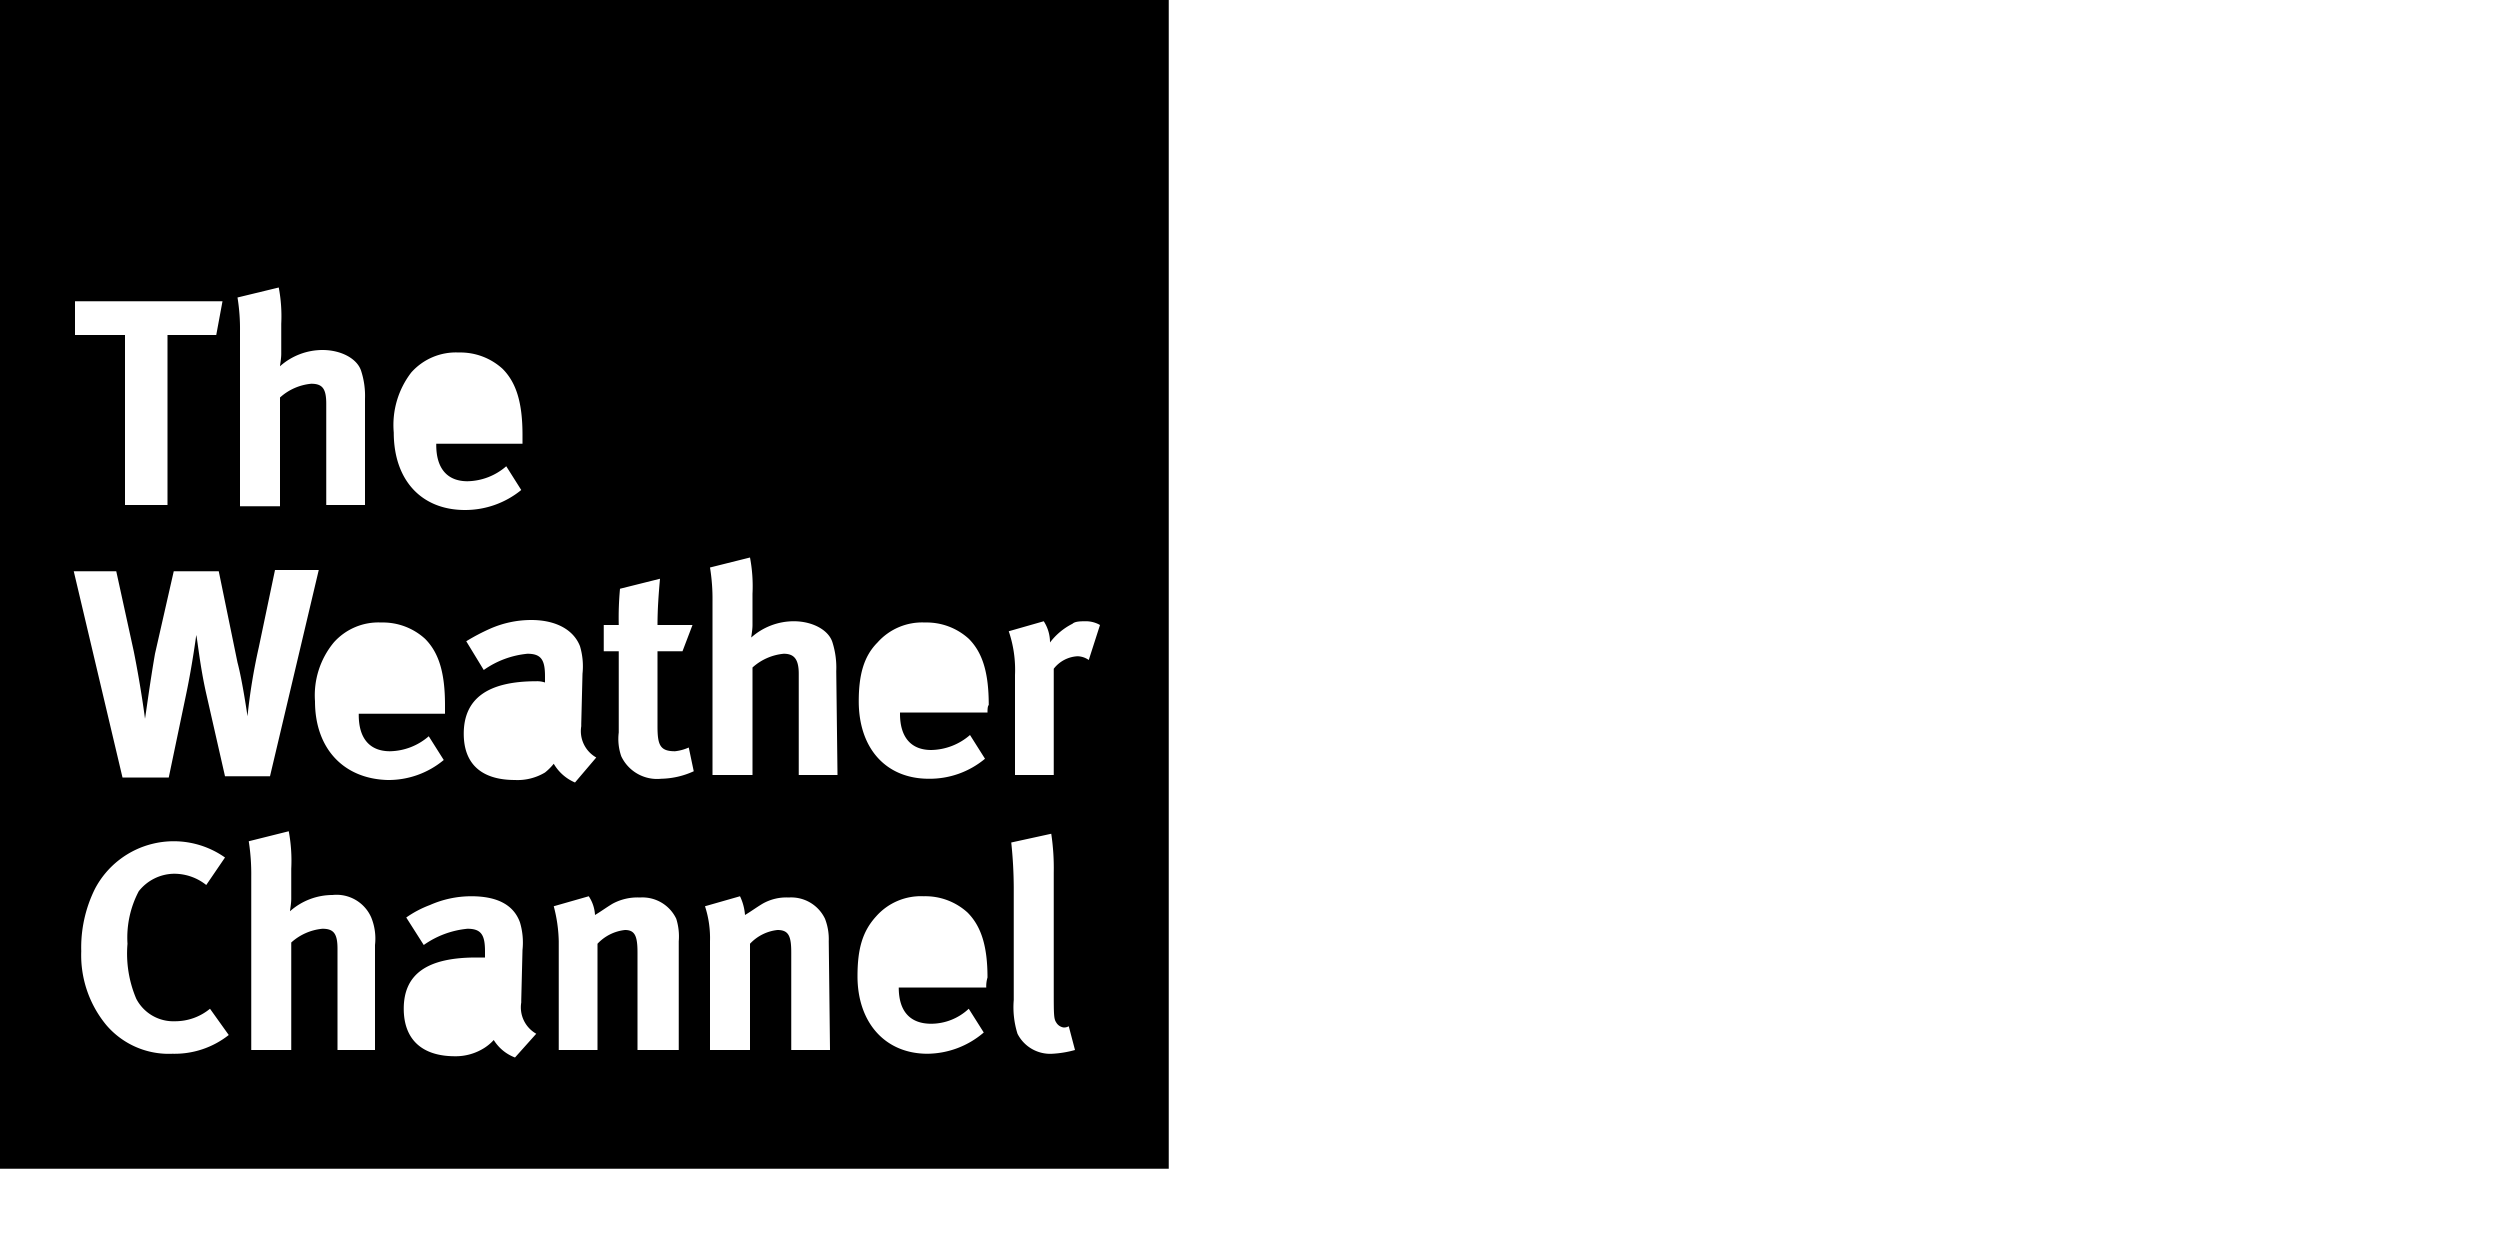 <svg xmlns="http://www.w3.org/2000/svg" width="200" height="100" version="1.1">
 <path d="M0 0v93.5h93.5V0zm32.9 29.8a4.777 4.777 0 0 1 3.8-1.6 5.011 5.011 0 0 1 3.5 1.3c1.1 1.1 1.6 2.7 1.6 5.3v.7h-6.9v.1c0 1.9.9 2.9 2.5 2.9a4.847 4.847 0 0 0 3.1-1.2l1.2 1.9a7.092 7.092 0 0 1-4.5 1.6c-3.5 0-5.7-2.4-5.7-6.2a6.888 6.888 0 0 1 1.4-4.8zM22.3 23a12.326 12.326 0 0 1 .2 2.9v2.4c0 .4-.1.9-.1 1a5.127 5.127 0 0 1 3.4-1.3c1.5 0 2.8.7 3.1 1.7a6.463 6.463 0 0 1 .3 2.2v8.5h-3.1v-8.1c0-1.2-.3-1.6-1.2-1.6a4.322 4.322 0 0 0-2.5 1.1v8.7h-3.2v-14a15.574 15.574 0 0 0-.2-2.7zM6 24.1h11.8l-.5 2.7h-3.9v13.6H10V26.8H6zm3.3 21.6l1.4 6.4c.6 3 .9 5.4.9 5.4.1-.6.4-2.9.8-5.2l1.5-6.6h3.6L19 53c.4 1.5.8 4.3.8 4.3a46.587 46.587 0 0 1 .9-5.5l1.3-6.2h3.5l-3.9 16.5H18l-1.5-6.6c-.5-2.2-.7-4.3-.8-4.7 0 0-.3 2.3-.8 4.7l-1.4 6.7H9.8L5.9 45.7zm4.5 38.6A6.563 6.563 0 0 1 8.5 82a8.774 8.774 0 0 1-2-5.9 10.57 10.57 0 0 1 1.1-5A7.119 7.119 0 0 1 18 68.6l-1.5 2.2a4.109 4.109 0 0 0-2.6-.9 3.653 3.653 0 0 0-2.8 1.4 7.946 7.946 0 0 0-.9 4.2 9.23 9.23 0 0 0 .7 4.4 3.344 3.344 0 0 0 3.1 1.8 4.378 4.378 0 0 0 2.8-1l1.5 2.1a6.98 6.98 0 0 1-4.5 1.5zM30 84h-3v-8.1c0-1.2-.3-1.6-1.2-1.6a4.322 4.322 0 0 0-2.5 1.1V84h-3.2V70.1a16.987 16.987 0 0 0-.2-2.8l3.2-.8a12.798 12.798 0 0 1 .2 3v2.4c0 .4-.1.9-.1 1a5.127 5.127 0 0 1 3.4-1.3 3.025 3.025 0 0 1 3.1 1.8 4.47 4.47 0 0 1 .3 2.2zm-4.8-27.9a6.633 6.633 0 0 1 1.5-4.7 4.777 4.777 0 0 1 3.8-1.6 5.011 5.011 0 0 1 3.5 1.3c1.1 1.1 1.6 2.7 1.6 5.3v.7h-6.9v.1c0 1.9.9 2.9 2.5 2.9a4.847 4.847 0 0 0 3.1-1.2l1.2 1.9a6.9 6.9 0 0 1-4.5 1.6c-3.5-.1-5.8-2.5-5.8-6.3zm16 28.5a3.413 3.413 0 0 1-1.7-1.4 3.736 3.736 0 0 1-.7.6 4.266 4.266 0 0 1-2.4.7c-2.7 0-4.1-1.4-4.1-3.8 0-2.8 1.9-4.1 5.8-4.1h.7v-.5c0-1.3-.3-1.8-1.4-1.8a7.232 7.232 0 0 0-3.5 1.3l-1.4-2.2a8.476 8.476 0 0 1 1.9-1 8.171 8.171 0 0 1 3.3-.7q3.15 0 3.9 2.1a5.629 5.629 0 0 1 .2 2.2l-.1 4v.2a2.424 2.424 0 0 0 1.2 2.5zm2.4-22.8a4.265 4.265 0 0 1-2.4.6c-2.7 0-4.1-1.3-4.1-3.7 0-2.8 1.9-4.2 5.8-4.2a1.952 1.952 0 0 1 .7.1v-.5c0-1.3-.3-1.8-1.4-1.8a7.232 7.232 0 0 0-3.5 1.3l-1.4-2.3a16.451 16.451 0 0 1 1.9-1 8.171 8.171 0 0 1 3.3-.7c2 0 3.4.8 3.9 2.1a5.629 5.629 0 0 1 .2 2.2l-.1 4v.2a2.424 2.424 0 0 0 1.2 2.5l-1.7 2a3.587 3.587 0 0 1-1.7-1.5 4.515 4.515 0 0 1-.7.7zM54.1 84H51v-7.8c0-1.3-.2-1.8-1-1.8a3.529 3.529 0 0 0-2.2 1.1V84h-3.1v-8.7a11.804 11.804 0 0 0-.4-2.8l2.8-.8a2.976 2.976 0 0 1 .5 1.5c.5-.3.9-.6 1.4-.9a4.193 4.193 0 0 1 2.2-.5 2.995 2.995 0 0 1 2.9 1.7 4.697 4.697 0 0 1 .2 1.8V84zm-1.2-21.7a3.17 3.17 0 0 1-3.2-1.8 4.215 4.215 0 0 1-.2-1.9v-6.5h-1.2V50h1.2a25.323 25.323 0 0 1 .1-2.9l3.2-.8c-.1 1.1-.2 2.4-.2 3.7h2.8l-.8 2.1h-2v6c0 1.5.2 2 1.4 2a3.632 3.632 0 0 0 1.1-.3l.4 1.9a6.513 6.513 0 0 1-2.6.6zM66.4 84h-3.1v-7.8c0-1.3-.2-1.8-1.1-1.8a3.529 3.529 0 0 0-2.2 1.1V84h-3.2v-8.7a8.245 8.245 0 0 0-.4-2.8l2.8-.8a4.19 4.19 0 0 1 .4 1.5c.5-.3.9-.6 1.4-.9a3.845 3.845 0 0 1 2.1-.5 2.995 2.995 0 0 1 2.9 1.7 4.496 4.496 0 0 1 .3 1.8zm.6-22h-3.1v-8.1c0-1.2-.4-1.6-1.2-1.6a4.322 4.322 0 0 0-2.5 1.1V62H57V48.1a15.574 15.574 0 0 0-.2-2.7l3.2-.8a12.326 12.326 0 0 1 .2 2.9V50c0 .4-.1.9-.1 1a5.127 5.127 0 0 1 3.4-1.3c1.5 0 2.8.7 3.1 1.7a6.713 6.713 0 0 1 .3 2.3zm11.9 17h-7c0 1.9.9 2.9 2.6 2.9a4.41 4.41 0 0 0 3-1.2l1.2 1.9a7.007 7.007 0 0 1-4.5 1.7c-3.4 0-5.6-2.5-5.6-6.2 0-2.2.4-3.6 1.5-4.8a4.777 4.777 0 0 1 3.8-1.6 5.011 5.011 0 0 1 3.5 1.3c1.1 1.1 1.6 2.7 1.6 5.2a2.485 2.485 0 0 0-.1.8zm.1-22h-7v.1c0 1.9.9 2.9 2.5 2.9a4.847 4.847 0 0 0 3.1-1.2l1.2 1.9a6.9 6.9 0 0 1-4.5 1.6c-3.4 0-5.6-2.4-5.6-6.2 0-2.1.4-3.6 1.5-4.7a4.777 4.777 0 0 1 3.8-1.6 5.011 5.011 0 0 1 3.5 1.3c1.1 1.1 1.6 2.7 1.6 5.3-.1.1-.1.4-.1.6zm5.2 27.3a2.931 2.931 0 0 1-2.8-1.6 7.081 7.081 0 0 1-.3-2.7v-9a35.295 35.295 0 0 0-.2-3.6l3.2-.7a18.505 18.505 0 0 1 .2 3.1v9.3c0 2.1 0 2.4.2 2.7a.822.822 0 0 0 .6.4.756.756 0 0 0 .4-.1L86 84a8.418 8.418 0 0 1-1.8.3zm2.9-31.5a1.613 1.613 0 0 0-.9-.3 2.576 2.576 0 0 0-1.9 1V62h-3.1v-8a9.588 9.588 0 0 0-.5-3.5l2.8-.8a3.099 3.099 0 0 1 .5 1.7 5.171 5.171 0 0 1 1.8-1.5c.2-.2.7-.2 1.1-.2a2.28 2.28 0 0 1 1.1.3z" data-reactid="576"></path>
</svg>
